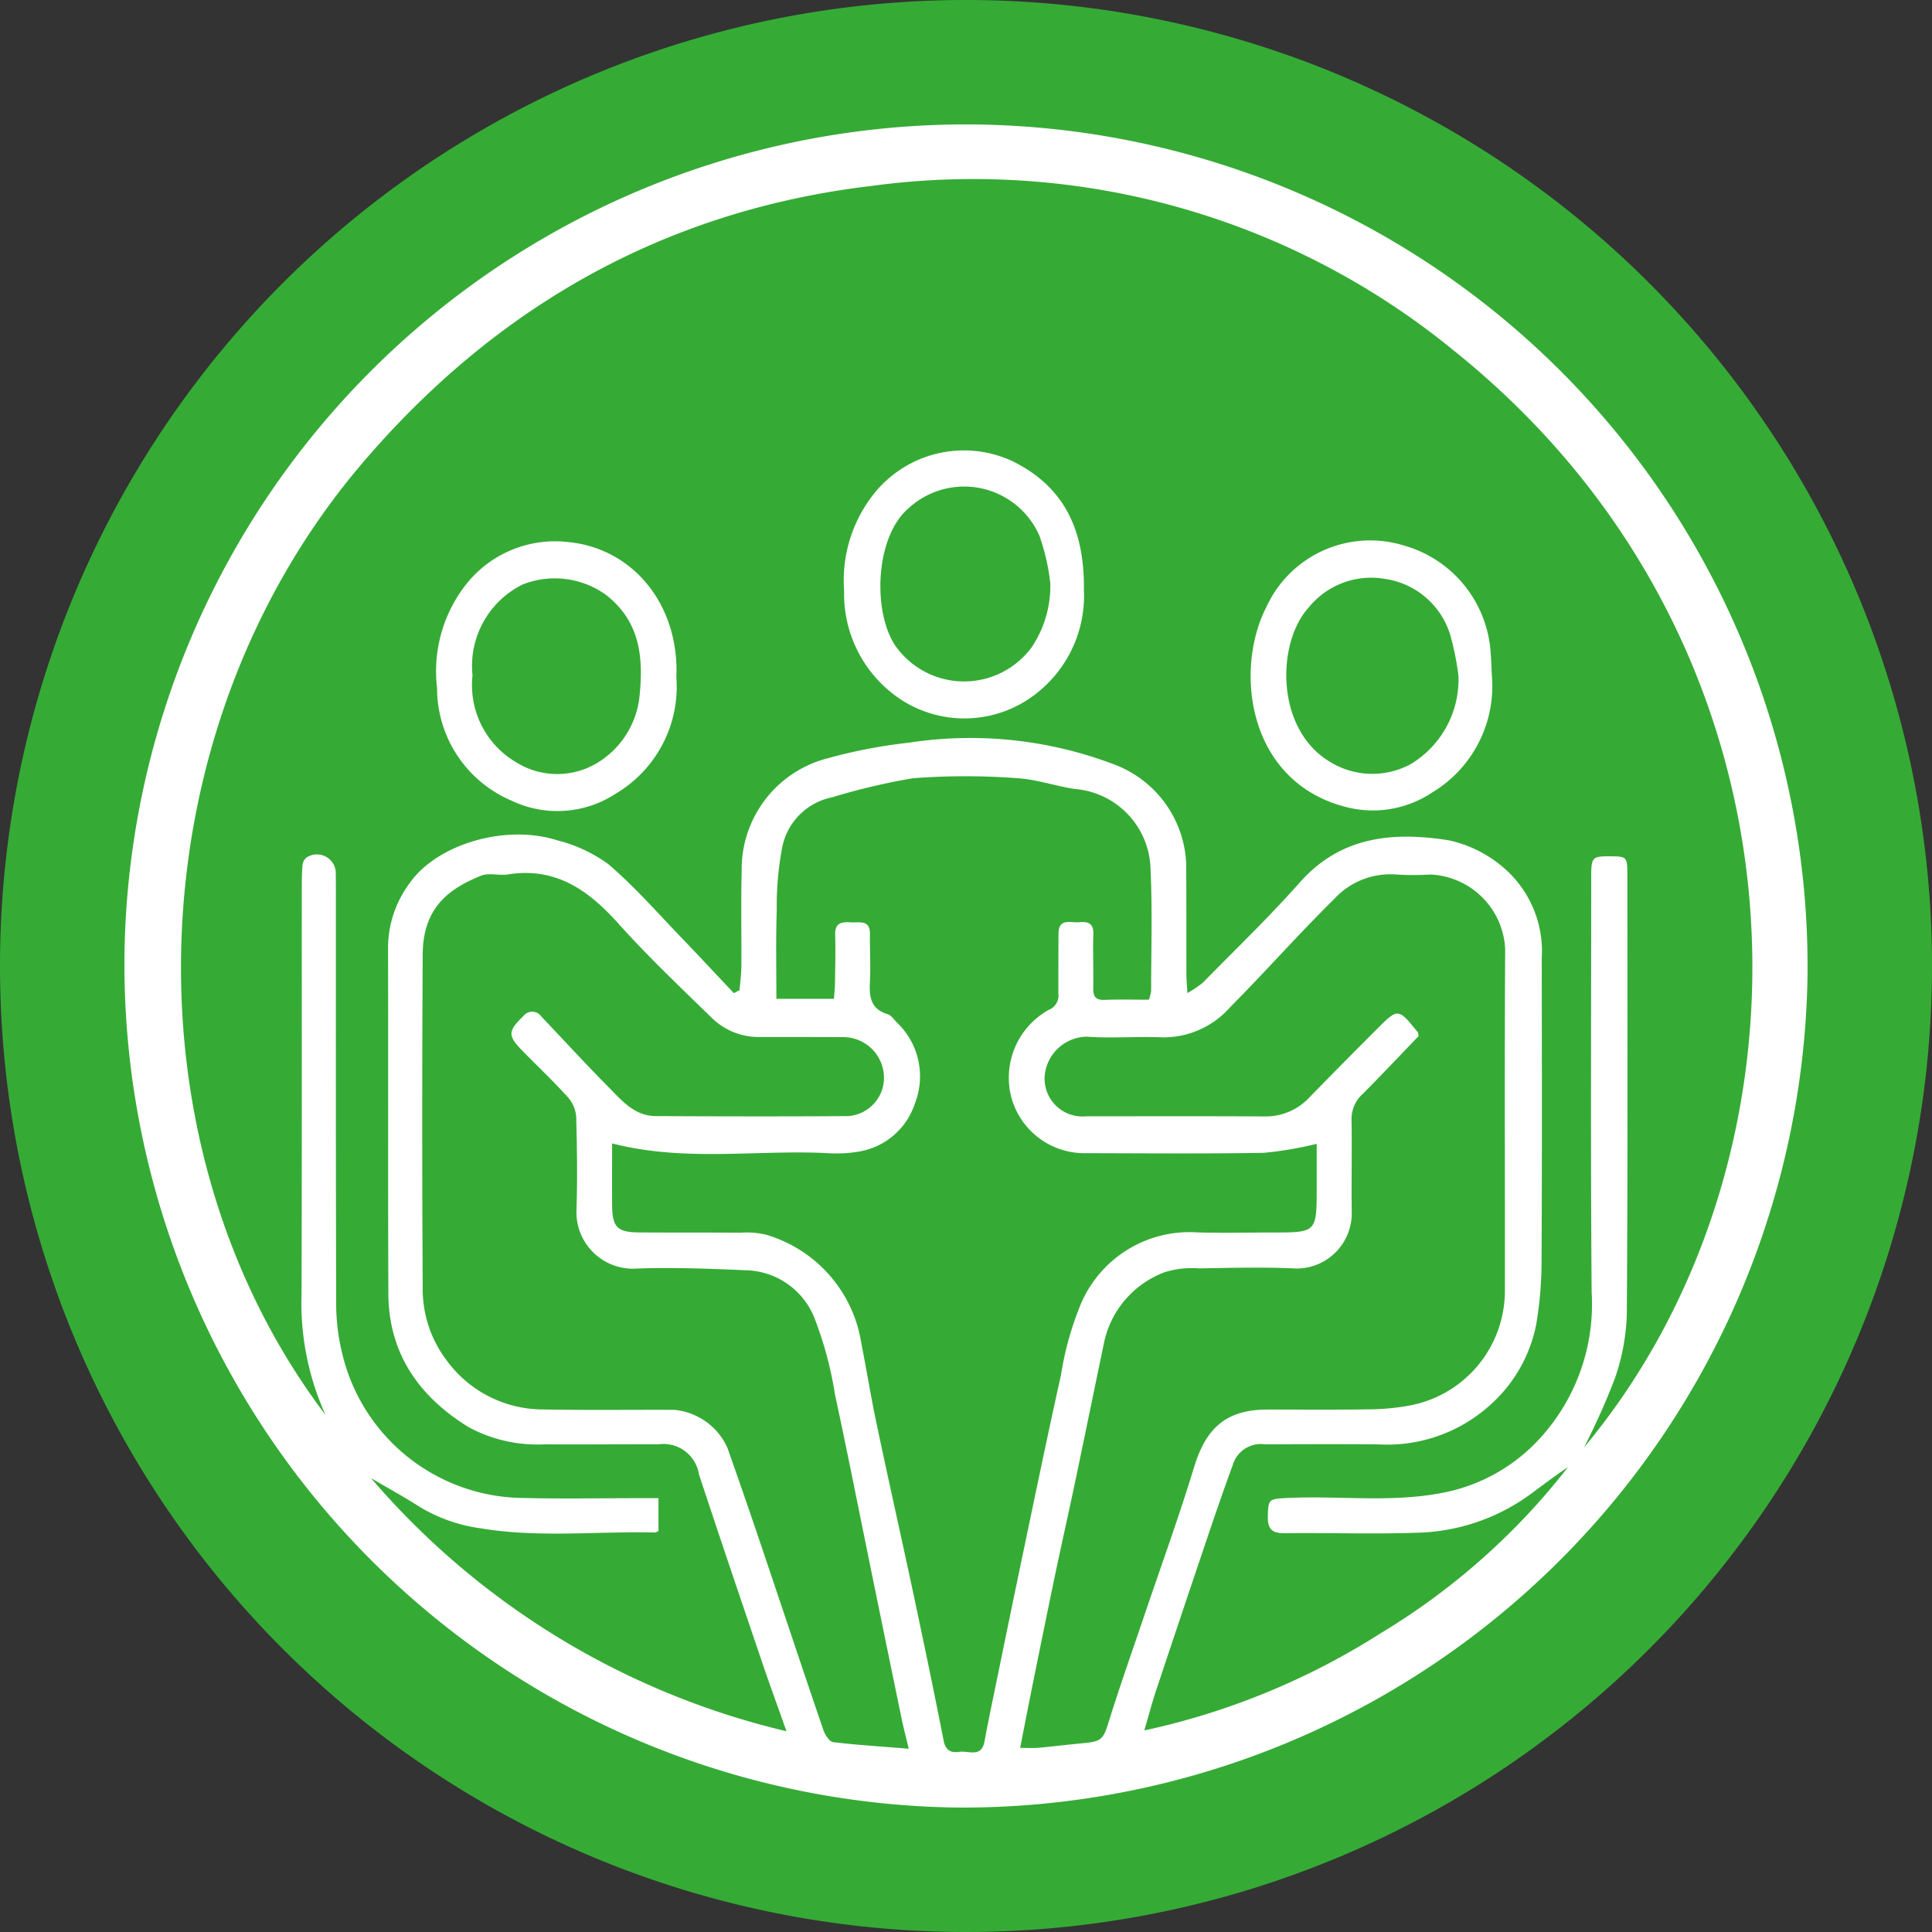 <svg xmlns="http://www.w3.org/2000/svg" width="120" height="120" viewBox="0 0 120 120">
  <rect x="0" y="0" width="120" height="120" fill="#333333" stroke="none"/>
  <g id="Сгруппировать_842" data-name="Сгруппировать 842" transform="translate(-32 -115.478)">
    <path id="Контур_668" data-name="Контур 668" d="M60,0A60,60,0,1,1,0,60,60,60,0,0,1,60,0Z" transform="translate(32 115.478)" fill="#35ab35"/>
    <g id="Сгруппировать_838" data-name="Сгруппировать 838" transform="translate(39.728 123.205)">
      <g id="Сгруппировать_793" data-name="Сгруппировать 793" transform="translate(0)">
        <path id="Контур_625" data-name="Контур 625" d="M-1815.38-90.218A52.335,52.335,0,0,1-1763.1-37.365a52.482,52.482,0,0,1-52.79,51.69,52.4,52.4,0,0,1-51.749-52.872A52.286,52.286,0,0,1-1815.38-90.218Zm-14.41,53.958.355-.181c.039-.491.109-.982.113-1.474.016-1.976-.033-3.953.021-5.928a7.105,7.105,0,0,1,5.325-7,32.311,32.311,0,0,1,5.073-.974,25.094,25.094,0,0,1,12.877,1.407,6.89,6.89,0,0,1,4.334,6.127c.017,2.3.006,4.6.013,6.9,0,.308.034.616.064,1.118a6.469,6.469,0,0,0,.96-.648c2.023-2.061,4.111-4.068,6.025-6.228,2.558-2.887,5.821-3.149,9.246-2.612a7.7,7.7,0,0,1,3.267,1.585,6.838,6.838,0,0,1,2.508,5.751c.01,6.281.021,12.564-.011,18.845a23.677,23.677,0,0,1-.327,3.86,9.029,9.029,0,0,1-2.984,5.139,9.53,9.53,0,0,1-6.859,2.339c-2.328-.018-4.657-.011-6.986,0a1.828,1.828,0,0,0-2.033,1.307q-.736,2.017-1.422,4.053-1.672,4.944-3.322,9.9c-.254.761-.457,1.539-.742,2.51A44.966,44.966,0,0,0-1789.6,3.49a42.5,42.5,0,0,0,11.621-10.307c-.809.532-1.564,1.12-2.337,1.685a12.448,12.448,0,0,1-7.036,2.388c-2.738.094-5.482-.005-8.223.03-.767.01-1.058-.248-1.046-1.013.019-1.081.052-1.117,1.128-1.172,3.455-.177,6.929.375,10.375-.469a10.971,10.971,0,0,0,5.5-3.353,12.34,12.34,0,0,0,3.109-8.955c-.068-8.611-.027-17.223-.026-25.835,0-1.187.071-1.251,1.155-1.246s1.09.019,1.09,1.265c0,9.054.03,18.109-.035,27.162a13.167,13.167,0,0,1-.758,4.045,43.342,43.342,0,0,1-1.9,4.243c15.293-18.324,14.785-49.747-8.023-68.076A47.111,47.111,0,0,0-1821.214-86.4c-12.772,1.506-23.317,7.44-31.667,17.244-14.165,16.632-14.982,42.321-2.266,59.1a16.86,16.86,0,0,1-1.494-7.493c.029-8.376.013-16.751.017-25.127,0-.5,0-1,.041-1.5a.716.716,0,0,1,.25-.505,1.174,1.174,0,0,1,1.819,1.06c.005.236.007.472.008.708,0,8.582-.009,17.165.018,25.747a13.077,13.077,0,0,0,.342,3.152,11.661,11.661,0,0,0,11.314,9.111c2.386.06,4.775.011,7.162.012h1.2v2.037c-.112.05-.164.1-.216.094-3.61-.083-7.224.344-10.834-.26a9.882,9.882,0,0,1-3.846-1.37c-.892-.574-1.829-1.082-2.958-1.745a48.717,48.717,0,0,0,25.805,15.721c-.564-1.594-1.046-2.905-1.494-4.228-1.324-3.906-2.652-7.812-3.943-11.73a2.233,2.233,0,0,0-2.49-1.868c-2.358,0-4.717.018-7.074.005a8.983,8.983,0,0,1-4.742-1.067c-3.066-1.885-4.97-4.566-4.985-8.3-.03-7.166,0-14.333-.02-21.5a6.75,6.75,0,0,1,1.35-4c1.707-2.422,5.964-3.682,9.192-2.64a9.155,9.155,0,0,1,3.148,1.477c1.652,1.416,3.1,3.076,4.615,4.648C-1831.893-38.507-1830.846-37.378-1829.789-36.26Zm2.643.354h3.576c.024-.347.061-.663.065-.979.013-1,.04-2.006.012-3.008-.021-.743.416-.8.973-.764.528.035,1.2-.189,1.186.733-.011.973.049,1.949,0,2.919-.051.936.019,1.73,1.1,2.054.221.066.389.327.568.511a4.612,4.612,0,0,1,1.124,5.035,4.418,4.418,0,0,1-3.477,2.986,8.393,8.393,0,0,1-2.024.094c-4.378-.21-8.8.557-13.305-.6,0,1.284-.01,2.573,0,3.861.013,1.344.327,1.658,1.679,1.668,2.093.015,4.185,0,6.278.018a5.269,5.269,0,0,1,1.58.117,8.37,8.37,0,0,1,5.943,6.756c.329,1.671.6,3.354.952,5.02.713,3.388,1.475,6.767,2.2,10.153.672,3.159,1.337,6.319,1.956,9.488.125.64.466.785.98.708.564-.084,1.373.386,1.562-.646.169-.922.358-1.842.547-2.761.645-3.133,1.286-6.266,1.943-9.4.741-3.533,1.471-7.068,2.259-10.591a19.308,19.308,0,0,1,1.28-4.527,7.334,7.334,0,0,1,7.188-4.338c1.561.049,3.125.007,4.687.007,2.718,0,2.729-.013,2.729-2.765,0-.952,0-1.9,0-2.744a22.208,22.208,0,0,1-3.279.559c-3.683.064-7.368.029-11.052.022a4.7,4.7,0,0,1-4.673-3.614,4.826,4.826,0,0,1,2.358-5.285.957.957,0,0,0,.6-1.017c0-1.239,0-2.477.01-3.715,0-.994.758-.661,1.281-.713s.906.046.882.737c-.038,1.119.014,2.242-.007,3.362-.01.521.152.745.707.724.909-.036,1.822-.01,2.749-.01a2.5,2.5,0,0,0,.14-.553c0-2.506.082-5.017-.036-7.518a5.115,5.115,0,0,0-4.718-5.02c-1.211-.184-2.4-.606-3.614-.672a42.952,42.952,0,0,0-6.417.006,39.7,39.7,0,0,0-5.009,1.18,3.957,3.957,0,0,0-3.114,3.081,19.312,19.312,0,0,0-.345,3.923C-1827.186-39.6-1827.147-37.782-1827.147-35.906Zm15.139,46.524c.469,0,.812.025,1.15-.005.88-.079,1.756-.193,2.636-.272,1.319-.119,1.365-.216,1.752-1.454.672-2.147,1.425-4.271,2.145-6.4,1.049-3.1,2.17-6.181,3.125-9.312.751-2.463,2.024-3.567,4.56-3.57,2.151,0,4.3.022,6.454-.015a14.455,14.455,0,0,0,2.52-.264,7.249,7.249,0,0,0,5.768-7c.01-7.107-.027-14.214.018-21.32a4.864,4.864,0,0,0-4.646-4.633,17.123,17.123,0,0,1-2.209-.007,4.725,4.725,0,0,0-3.77,1.535c-2.209,2.171-4.259,4.5-6.446,6.7a5.508,5.508,0,0,1-4.229,1.885c-1.559-.068-3.13.07-4.684-.041a2.666,2.666,0,0,0-2.62,2.47,2.352,2.352,0,0,0,2.579,2.475c3.684,0,7.368-.013,11.052.009a3.721,3.721,0,0,0,2.824-1.192q2.065-2.117,4.157-4.208c1.34-1.345,1.345-1.34,2.559.165.032.04.028.109.059.241-1.125,1.17-2.268,2.381-3.439,3.564a2.1,2.1,0,0,0-.731,1.61c.036,1.916-.014,3.833.014,5.75a3.431,3.431,0,0,1-3.478,3.516c-2-.1-4.007-.04-6.011-.008a5.589,5.589,0,0,0-2.168.251,5.993,5.993,0,0,0-3.708,4.266c-.612,2.927-1.209,5.857-1.824,8.783-.393,1.866-.813,3.727-1.206,5.594-.441,2.1-.867,4.2-1.293,6.3C-1811.4,7.512-1811.688,9-1812.007,10.618Zm-6.918.054c-.18-.754-.321-1.285-.432-1.822q-.98-4.737-1.947-9.477c-.73-3.564-1.432-7.135-2.2-10.693a22.985,22.985,0,0,0-1.262-4.723,4.7,4.7,0,0,0-4.158-3c-2.382-.1-4.771-.2-7.149-.1a3.514,3.514,0,0,1-3.493-3.5c.069-1.973.041-3.951-.013-5.925a2.061,2.061,0,0,0-.509-1.217c-.893-.99-1.865-1.908-2.8-2.861-.962-.981-.944-1.245.024-2.184a.69.69,0,0,1,1.125.03c1.377,1.445,2.724,2.921,4.129,4.338.835.841,1.629,1.834,2.976,1.84,3.979.018,7.958.028,11.936,0a2.391,2.391,0,0,0,2.235-2.288,2.535,2.535,0,0,0-2.576-2.618c-1.71-.008-3.419-.007-5.128-.007a4.156,4.156,0,0,1-2.993-1.189c-1.963-1.919-3.964-3.808-5.792-5.85-1.869-2.088-3.909-3.53-6.874-3.059-.548.086-1.179-.118-1.664.079-2.028.821-3.607,2-3.623,4.9q-.059,10.349,0,20.7a7.322,7.322,0,0,0,1.483,4.5,7.423,7.423,0,0,0,6.015,3.053c2.71.053,5.423.012,8.134.025a4.027,4.027,0,0,1,3.291,2.349q.979,2.773,1.924,5.557c1.347,3.988,2.674,7.983,4.034,11.966.1.3.376.737.615.767C-1822.136,10.441-1820.646,10.53-1818.926,10.672Z" transform="translate(1867.641 90.218)" fill="#fff"/>
        <path id="Контур_626" data-name="Контур 626" d="M-1792.09-54.118a7.7,7.7,0,0,1-2.64,6.19,7.224,7.224,0,0,1-8.552.748,7.848,7.848,0,0,1-3.7-6.867,8.647,8.647,0,0,1,1.865-6.043,7.147,7.147,0,0,1,8.575-2.014C-1793.35-60.538-1792.047-57.882-1792.09-54.118Zm-2.086-.394a13.415,13.415,0,0,0-.677-2.954,5.1,5.1,0,0,0-8.1-1.731c-2.208,1.851-2.269,6.832-.685,8.783a5.213,5.213,0,0,0,8.314-.139A6.819,6.819,0,0,0-1794.177-54.511Z" transform="translate(1851.685 83.014)" fill="#fff"/>
        <path id="Контур_627" data-name="Контур 627" d="M-1826.436-46.652a7.722,7.722,0,0,1-3.778,7.236,6.609,6.609,0,0,1-6.475.42,7.591,7.591,0,0,1-4.61-6.989,8.739,8.739,0,0,1,1.742-6.36,7.043,7.043,0,0,1,6.4-2.706C-1829.093-54.658-1826.242-51.117-1826.436-46.652Zm-12.659-.139a5.554,5.554,0,0,0,2.72,5.426,4.815,4.815,0,0,0,4.965.068,5.5,5.5,0,0,0,2.666-4c.276-2.451.124-4.746-2.038-6.455a5.443,5.443,0,0,0-5.211-.66A5.648,5.648,0,0,0-1839.1-46.791Z" transform="translate(1860.718 80.992)" fill="#fff"/>
        <path id="Контур_628" data-name="Контур 628" d="M-1757.741-46.8a7.718,7.718,0,0,1-3.749,7.318,6.629,6.629,0,0,1-5.021.942c-6.378-1.414-7.272-8.5-5.241-12.473a7.09,7.09,0,0,1,8.516-3.847,7.414,7.414,0,0,1,5.426,6.737C-1757.773-47.682-1757.763-47.24-1757.741-46.8Zm-2.073.038a17.219,17.219,0,0,0-.519-2.564,4.987,4.987,0,0,0-4.052-3.452,5,5,0,0,0-4.767,1.821c-1.967,2.2-2.045,7.612,1.455,9.6a5,5,0,0,0,4.917.085A6.131,6.131,0,0,0-1759.814-46.76Z" transform="translate(1842.673 81.006)" fill="#fff"/>
      </g>
    </g>
  </g>
</svg>
